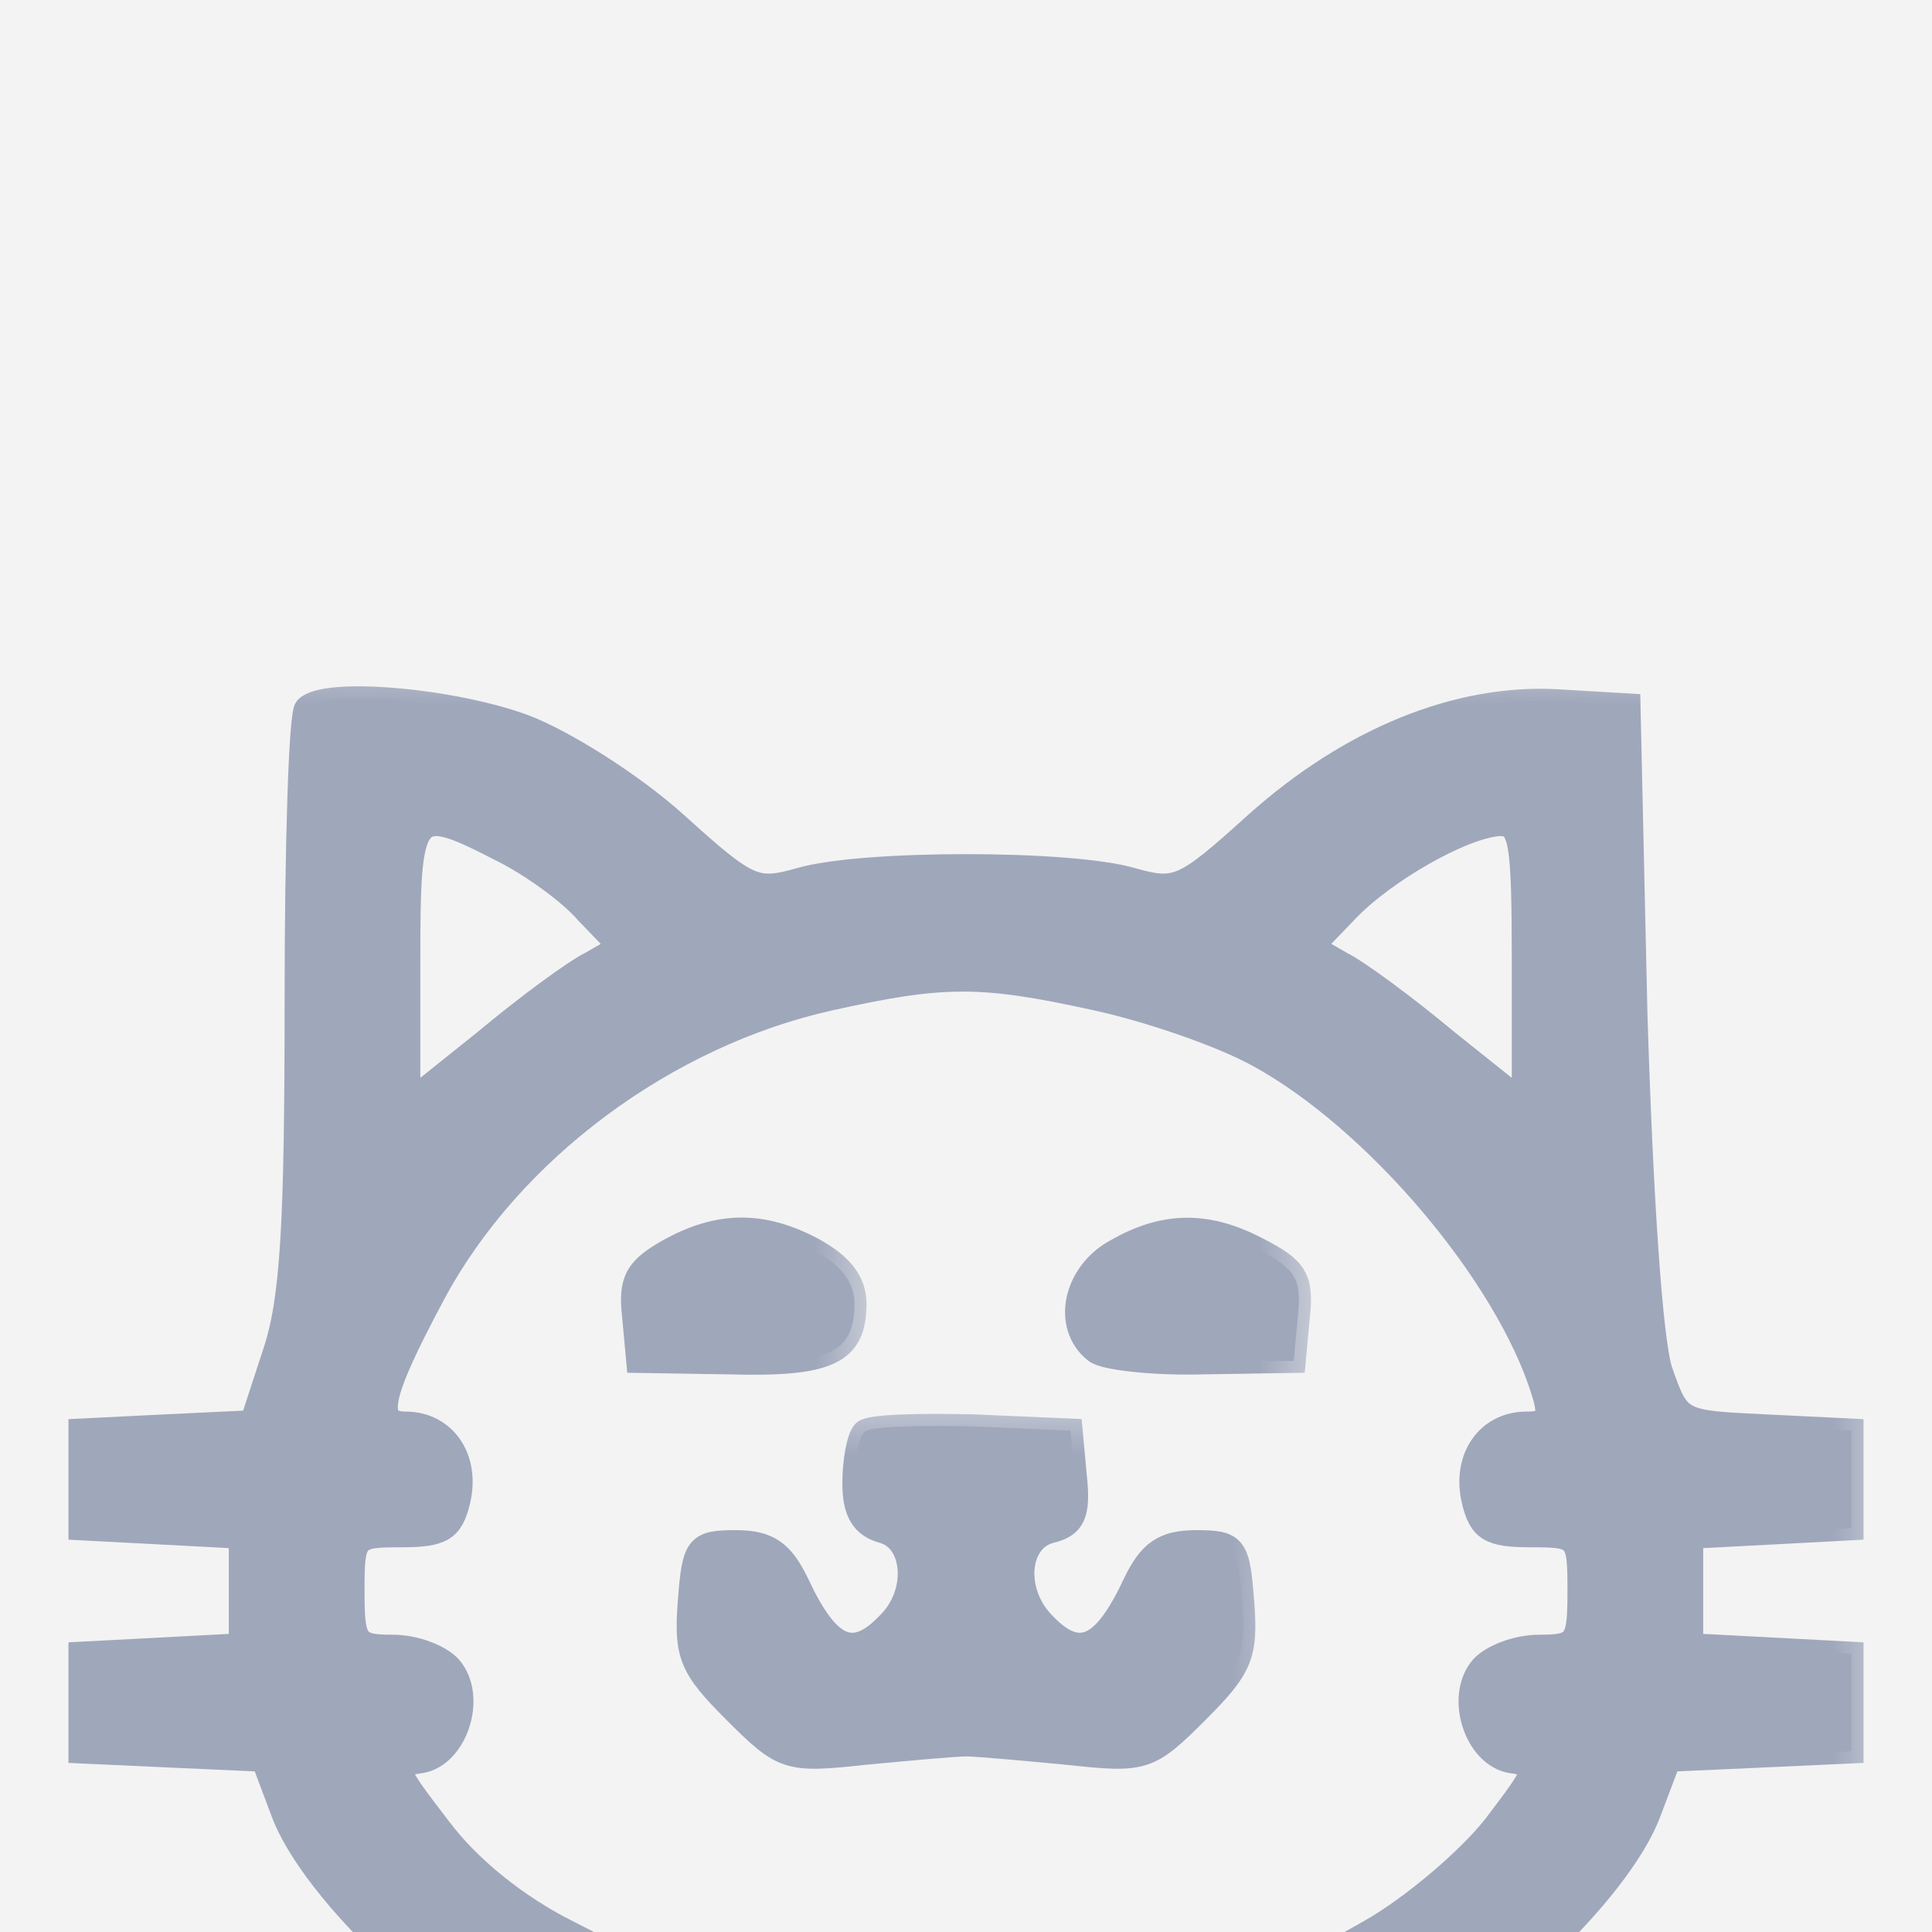 <svg width="16" height="16" viewBox="0 0 16 16" fill="none" xmlns="http://www.w3.org/2000/svg">
<rect width="16" height="16" fill="#1E1E1E"/>
<path d="M-2096 -760C-2096 -761.105 -2095.1 -762 -2094 -762H9030C9031.1 -762 9032 -761.105 9032 -760V3552C9032 3553.1 9031.1 3554 9030 3554H-2094C-2095.1 3554 -2096 3553.1 -2096 3552V-760Z" fill="#C9D2D5"/>
<g clip-path="url(#clip0_1_3)">
<rect x="-308" y="-221" width="390" height="1043" rx="16" fill="#EF8547"/>
<g opacity="0.2" clip-path="url(#clip1_1_3)">
<path d="M60.02 -103.592C47.366 -108.082 36.677 -111.973 23.935 -116.413C17.241 -118.794 9.419 -120.523 2.145 -119.099C0.99 -118.895 -0.114 -118.605 -1.168 -118.227C-3.537 -117.322 -5.879 -115.97 -8.135 -114.668C-10.39 -113.366 -12.732 -112.014 -14.737 -110.278C-15.591 -109.554 -16.395 -108.743 -17.148 -107.845C-22.018 -102.257 -24.345 -94.668 -25.718 -87.631C-28.156 -74.426 -30.131 -63.224 -32.656 -49.969C-37.459 -32.045 -44.163 -11.405 -31.394 4.701C-23.77 12.097 -12.38 17.202 0.435 13.157C7.519 10.802 24.775 -5.985 46.287 -18.404L47.848 -19.306C69.36 -31.726 92.475 -38.364 98.106 -43.234C108.017 -52.31 109.241 -64.813 106.699 -75.026C99.171 -94.274 77.944 -98.789 60.02 -103.592Z" fill="white"/>
</g>
<rect width="390" height="730" transform="translate(-308 12)" fill="#F7F7F7"/>
<g filter="url(#filter0_d_1_3)">
<rect x="-284" y="-88" width="342" height="200" rx="8" fill="white" shape-rendering="crispEdges"/>
<rect x="-260" y="-14" width="294" height="44" rx="4" fill="#F3F3F3"/>
<mask id="path-7-outside-1_1_3" maskUnits="userSpaceOnUse" x="-0.333" y="1.333" width="16" height="13" fill="black">
<rect fill="white" x="-0.333" y="1.333" width="16" height="13"/>
<path d="M2.538 1.866C2.491 1.9 2.457 2.997 2.457 4.291C2.457 6.139 2.422 6.774 2.272 7.213L2.087 7.779L1.371 7.813L0.667 7.848V8.252V8.656L1.337 8.691L1.995 8.726V9.176V9.626L1.337 9.661L0.667 9.696V10.1V10.504L1.429 10.539L2.18 10.573L2.341 11.001C2.584 11.67 3.773 12.791 4.57 13.079C5.182 13.31 5.448 13.333 8 13.333C10.552 13.333 10.818 13.31 11.43 13.079C12.227 12.791 13.416 11.67 13.659 11.001L13.821 10.573L14.571 10.539L15.333 10.504V10.1V9.696L14.675 9.661L14.005 9.626V9.176V8.726L14.675 8.691L15.333 8.656V8.252V7.848L14.617 7.813C13.901 7.779 13.901 7.779 13.751 7.351C13.67 7.097 13.59 5.931 13.543 4.383L13.486 1.843L12.897 1.808C12.077 1.762 11.188 2.12 10.402 2.824C9.802 3.367 9.744 3.39 9.374 3.286C8.866 3.136 7.134 3.136 6.626 3.286C6.256 3.39 6.199 3.367 5.598 2.824C5.24 2.501 4.674 2.143 4.339 2.016C3.739 1.796 2.688 1.704 2.538 1.866ZM4.166 3.044C4.397 3.159 4.72 3.39 4.859 3.552L5.136 3.84L4.894 3.979C4.755 4.048 4.362 4.337 4.016 4.626L3.381 5.134V3.979C3.381 2.686 3.404 2.651 4.166 3.044ZM12.62 3.979V5.134L11.984 4.626C11.638 4.337 11.245 4.048 11.107 3.979L10.864 3.84L11.141 3.552C11.453 3.217 12.123 2.836 12.423 2.824C12.596 2.824 12.62 2.951 12.62 3.979ZM9.074 4.268C9.501 4.36 10.114 4.568 10.425 4.741C11.395 5.272 12.481 6.554 12.781 7.524C12.851 7.744 12.816 7.79 12.643 7.79C12.319 7.79 12.123 8.079 12.204 8.425C12.261 8.668 12.342 8.714 12.677 8.714C13.07 8.714 13.081 8.726 13.081 9.176C13.081 9.603 13.058 9.638 12.746 9.638C12.562 9.638 12.354 9.719 12.273 9.811C12.065 10.054 12.227 10.539 12.516 10.585C12.758 10.62 12.746 10.643 12.377 11.128C12.158 11.405 11.696 11.797 11.349 11.994L10.714 12.352H8.046H5.39L4.709 12.005C4.27 11.786 3.877 11.463 3.635 11.139C3.254 10.643 3.242 10.62 3.485 10.585C3.773 10.539 3.935 10.054 3.727 9.811C3.646 9.719 3.438 9.638 3.254 9.638C2.942 9.638 2.919 9.603 2.919 9.176C2.919 8.726 2.93 8.714 3.323 8.714C3.658 8.714 3.739 8.668 3.796 8.425C3.877 8.079 3.681 7.79 3.358 7.79C3.092 7.79 3.138 7.559 3.589 6.716C4.224 5.527 5.517 4.568 6.88 4.268C7.815 4.06 8.127 4.06 9.074 4.268Z"/>
</mask>
<path d="M2.538 1.866C2.491 1.9 2.457 2.997 2.457 4.291C2.457 6.139 2.422 6.774 2.272 7.213L2.087 7.779L1.371 7.813L0.667 7.848V8.252V8.656L1.337 8.691L1.995 8.726V9.176V9.626L1.337 9.661L0.667 9.696V10.1V10.504L1.429 10.539L2.18 10.573L2.341 11.001C2.584 11.67 3.773 12.791 4.57 13.079C5.182 13.31 5.448 13.333 8 13.333C10.552 13.333 10.818 13.31 11.43 13.079C12.227 12.791 13.416 11.67 13.659 11.001L13.821 10.573L14.571 10.539L15.333 10.504V10.1V9.696L14.675 9.661L14.005 9.626V9.176V8.726L14.675 8.691L15.333 8.656V8.252V7.848L14.617 7.813C13.901 7.779 13.901 7.779 13.751 7.351C13.67 7.097 13.59 5.931 13.543 4.383L13.486 1.843L12.897 1.808C12.077 1.762 11.188 2.12 10.402 2.824C9.802 3.367 9.744 3.39 9.374 3.286C8.866 3.136 7.134 3.136 6.626 3.286C6.256 3.39 6.199 3.367 5.598 2.824C5.24 2.501 4.674 2.143 4.339 2.016C3.739 1.796 2.688 1.704 2.538 1.866ZM4.166 3.044C4.397 3.159 4.72 3.39 4.859 3.552L5.136 3.84L4.894 3.979C4.755 4.048 4.362 4.337 4.016 4.626L3.381 5.134V3.979C3.381 2.686 3.404 2.651 4.166 3.044ZM12.62 3.979V5.134L11.984 4.626C11.638 4.337 11.245 4.048 11.107 3.979L10.864 3.84L11.141 3.552C11.453 3.217 12.123 2.836 12.423 2.824C12.596 2.824 12.62 2.951 12.62 3.979ZM9.074 4.268C9.501 4.36 10.114 4.568 10.425 4.741C11.395 5.272 12.481 6.554 12.781 7.524C12.851 7.744 12.816 7.79 12.643 7.79C12.319 7.79 12.123 8.079 12.204 8.425C12.261 8.668 12.342 8.714 12.677 8.714C13.07 8.714 13.081 8.726 13.081 9.176C13.081 9.603 13.058 9.638 12.746 9.638C12.562 9.638 12.354 9.719 12.273 9.811C12.065 10.054 12.227 10.539 12.516 10.585C12.758 10.62 12.746 10.643 12.377 11.128C12.158 11.405 11.696 11.797 11.349 11.994L10.714 12.352H8.046H5.39L4.709 12.005C4.27 11.786 3.877 11.463 3.635 11.139C3.254 10.643 3.242 10.62 3.485 10.585C3.773 10.539 3.935 10.054 3.727 9.811C3.646 9.719 3.438 9.638 3.254 9.638C2.942 9.638 2.919 9.603 2.919 9.176C2.919 8.726 2.93 8.714 3.323 8.714C3.658 8.714 3.739 8.668 3.796 8.425C3.877 8.079 3.681 7.79 3.358 7.79C3.092 7.79 3.138 7.559 3.589 6.716C4.224 5.527 5.517 4.568 6.88 4.268C7.815 4.06 8.127 4.06 9.074 4.268Z" fill="#9FA7BB"/>
<path d="M2.538 1.866C2.491 1.9 2.457 2.997 2.457 4.291C2.457 6.139 2.422 6.774 2.272 7.213L2.087 7.779L1.371 7.813L0.667 7.848V8.252V8.656L1.337 8.691L1.995 8.726V9.176V9.626L1.337 9.661L0.667 9.696V10.1V10.504L1.429 10.539L2.18 10.573L2.341 11.001C2.584 11.67 3.773 12.791 4.57 13.079C5.182 13.31 5.448 13.333 8 13.333C10.552 13.333 10.818 13.31 11.43 13.079C12.227 12.791 13.416 11.67 13.659 11.001L13.821 10.573L14.571 10.539L15.333 10.504V10.1V9.696L14.675 9.661L14.005 9.626V9.176V8.726L14.675 8.691L15.333 8.656V8.252V7.848L14.617 7.813C13.901 7.779 13.901 7.779 13.751 7.351C13.67 7.097 13.59 5.931 13.543 4.383L13.486 1.843L12.897 1.808C12.077 1.762 11.188 2.12 10.402 2.824C9.802 3.367 9.744 3.39 9.374 3.286C8.866 3.136 7.134 3.136 6.626 3.286C6.256 3.39 6.199 3.367 5.598 2.824C5.24 2.501 4.674 2.143 4.339 2.016C3.739 1.796 2.688 1.704 2.538 1.866ZM4.166 3.044C4.397 3.159 4.72 3.39 4.859 3.552L5.136 3.84L4.894 3.979C4.755 4.048 4.362 4.337 4.016 4.626L3.381 5.134V3.979C3.381 2.686 3.404 2.651 4.166 3.044ZM12.62 3.979V5.134L11.984 4.626C11.638 4.337 11.245 4.048 11.107 3.979L10.864 3.84L11.141 3.552C11.453 3.217 12.123 2.836 12.423 2.824C12.596 2.824 12.62 2.951 12.62 3.979ZM9.074 4.268C9.501 4.36 10.114 4.568 10.425 4.741C11.395 5.272 12.481 6.554 12.781 7.524C12.851 7.744 12.816 7.79 12.643 7.79C12.319 7.79 12.123 8.079 12.204 8.425C12.261 8.668 12.342 8.714 12.677 8.714C13.07 8.714 13.081 8.726 13.081 9.176C13.081 9.603 13.058 9.638 12.746 9.638C12.562 9.638 12.354 9.719 12.273 9.811C12.065 10.054 12.227 10.539 12.516 10.585C12.758 10.62 12.746 10.643 12.377 11.128C12.158 11.405 11.696 11.797 11.349 11.994L10.714 12.352H8.046H5.39L4.709 12.005C4.27 11.786 3.877 11.463 3.635 11.139C3.254 10.643 3.242 10.62 3.485 10.585C3.773 10.539 3.935 10.054 3.727 9.811C3.646 9.719 3.438 9.638 3.254 9.638C2.942 9.638 2.919 9.603 2.919 9.176C2.919 8.726 2.93 8.714 3.323 8.714C3.658 8.714 3.739 8.668 3.796 8.425C3.877 8.079 3.681 7.79 3.358 7.79C3.092 7.79 3.138 7.559 3.589 6.716C4.224 5.527 5.517 4.568 6.88 4.268C7.815 4.06 8.127 4.06 9.074 4.268Z" stroke="#9FA7BB" stroke-width="0.2" mask="url(#path-7-outside-1_1_3)"/>
<mask id="path-8-outside-2_1_3" maskUnits="userSpaceOnUse" x="4.242" y="5.285" width="3" height="3" fill="black">
<rect fill="white" x="4.242" y="5.285" width="3" height="3"/>
<path d="M5.54 6.358C5.275 6.508 5.217 6.601 5.252 6.901L5.286 7.27L6.037 7.282C6.868 7.305 7.076 7.201 7.076 6.797C7.076 6.612 6.961 6.474 6.73 6.347C6.314 6.127 5.956 6.127 5.54 6.358Z"/>
</mask>
<path d="M5.54 6.358C5.275 6.508 5.217 6.601 5.252 6.901L5.286 7.27L6.037 7.282C6.868 7.305 7.076 7.201 7.076 6.797C7.076 6.612 6.961 6.474 6.73 6.347C6.314 6.127 5.956 6.127 5.54 6.358Z" fill="#9FA7BB"/>
<path d="M5.54 6.358C5.275 6.508 5.217 6.601 5.252 6.901L5.286 7.27L6.037 7.282C6.868 7.305 7.076 7.201 7.076 6.797C7.076 6.612 6.961 6.474 6.73 6.347C6.314 6.127 5.956 6.127 5.54 6.358Z" stroke="#9FA7BB" stroke-width="0.2" mask="url(#path-8-outside-2_1_3)"/>
<mask id="path-9-outside-3_1_3" maskUnits="userSpaceOnUse" x="7.92" y="5.284" width="3" height="3" fill="black">
<rect fill="white" x="7.92" y="5.284" width="3" height="3"/>
<path d="M9.247 6.358C8.901 6.543 8.808 6.982 9.074 7.19C9.143 7.247 9.547 7.293 9.963 7.282L10.714 7.27L10.748 6.901C10.783 6.589 10.725 6.508 10.437 6.358C10.009 6.127 9.651 6.127 9.247 6.358Z"/>
</mask>
<path d="M9.247 6.358C8.901 6.543 8.808 6.982 9.074 7.19C9.143 7.247 9.547 7.293 9.963 7.282L10.714 7.27L10.748 6.901C10.783 6.589 10.725 6.508 10.437 6.358C10.009 6.127 9.651 6.127 9.247 6.358Z" fill="#9FA7BB"/>
<path d="M9.247 6.358C8.901 6.543 8.808 6.982 9.074 7.19C9.143 7.247 9.547 7.293 9.963 7.282L10.714 7.27L10.748 6.901C10.783 6.589 10.725 6.508 10.437 6.358C10.009 6.127 9.651 6.127 9.247 6.358Z" stroke="#9FA7BB" stroke-width="0.2" mask="url(#path-9-outside-3_1_3)"/>
<mask id="path-10-outside-4_1_3" maskUnits="userSpaceOnUse" x="4.704" y="7.548" width="6" height="4" fill="black">
<rect fill="white" x="4.704" y="7.548" width="6" height="4"/>
<path d="M7.157 7.859C7.111 7.906 7.076 8.102 7.076 8.287C7.076 8.518 7.145 8.633 7.307 8.679C7.584 8.749 7.619 9.199 7.353 9.453C7.065 9.753 6.857 9.661 6.603 9.118C6.476 8.853 6.36 8.772 6.094 8.772C5.771 8.772 5.748 8.806 5.713 9.268C5.679 9.707 5.725 9.811 6.083 10.169C6.487 10.573 6.522 10.585 7.157 10.516C7.527 10.481 7.908 10.446 8 10.446C8.092 10.446 8.473 10.481 8.843 10.516C9.478 10.585 9.513 10.573 9.917 10.169C10.275 9.811 10.321 9.707 10.287 9.268C10.252 8.806 10.229 8.772 9.906 8.772C9.64 8.772 9.524 8.853 9.397 9.118C9.143 9.661 8.935 9.753 8.647 9.453C8.381 9.188 8.416 8.749 8.704 8.679C8.889 8.633 8.935 8.541 8.901 8.229L8.866 7.848L8.058 7.813C7.607 7.802 7.203 7.813 7.157 7.859Z"/>
</mask>
<path d="M7.157 7.859C7.111 7.906 7.076 8.102 7.076 8.287C7.076 8.518 7.145 8.633 7.307 8.679C7.584 8.749 7.619 9.199 7.353 9.453C7.065 9.753 6.857 9.661 6.603 9.118C6.476 8.853 6.36 8.772 6.094 8.772C5.771 8.772 5.748 8.806 5.713 9.268C5.679 9.707 5.725 9.811 6.083 10.169C6.487 10.573 6.522 10.585 7.157 10.516C7.527 10.481 7.908 10.446 8 10.446C8.092 10.446 8.473 10.481 8.843 10.516C9.478 10.585 9.513 10.573 9.917 10.169C10.275 9.811 10.321 9.707 10.287 9.268C10.252 8.806 10.229 8.772 9.906 8.772C9.64 8.772 9.524 8.853 9.397 9.118C9.143 9.661 8.935 9.753 8.647 9.453C8.381 9.188 8.416 8.749 8.704 8.679C8.889 8.633 8.935 8.541 8.901 8.229L8.866 7.848L8.058 7.813C7.607 7.802 7.203 7.813 7.157 7.859Z" fill="#9FA7BB"/>
<path d="M7.157 7.859C7.111 7.906 7.076 8.102 7.076 8.287C7.076 8.518 7.145 8.633 7.307 8.679C7.584 8.749 7.619 9.199 7.353 9.453C7.065 9.753 6.857 9.661 6.603 9.118C6.476 8.853 6.36 8.772 6.094 8.772C5.771 8.772 5.748 8.806 5.713 9.268C5.679 9.707 5.725 9.811 6.083 10.169C6.487 10.573 6.522 10.585 7.157 10.516C7.527 10.481 7.908 10.446 8 10.446C8.092 10.446 8.473 10.481 8.843 10.516C9.478 10.585 9.513 10.573 9.917 10.169C10.275 9.811 10.321 9.707 10.287 9.268C10.252 8.806 10.229 8.772 9.906 8.772C9.64 8.772 9.524 8.853 9.397 9.118C9.143 9.661 8.935 9.753 8.647 9.453C8.381 9.188 8.416 8.749 8.704 8.679C8.889 8.633 8.935 8.541 8.901 8.229L8.866 7.848L8.058 7.813C7.607 7.802 7.203 7.813 7.157 7.859Z" stroke="#9FA7BB" stroke-width="0.2" mask="url(#path-10-outside-4_1_3)"/>
</g>
</g>
<g filter="url(#filter1_d_1_3)">
<path d="M104 -205C104 -210.601 104 -213.401 105.09 -215.54C106.049 -217.422 107.578 -218.951 109.46 -219.91C111.599 -221 114.399 -221 120 -221H481C486.601 -221 489.401 -221 491.54 -219.91C493.422 -218.951 494.951 -217.422 495.91 -215.54C497 -213.401 497 -210.601 497 -205V579H104V-205Z" fill="white" shape-rendering="crispEdges"/>
</g>
<path d="M-2094 -761H9030V-763H-2094V-761ZM9031 -760V3552H9033V-760H9031ZM9030 3553H-2094V3555H9030V3553ZM-2095 3552V-760H-2097V3552H-2095ZM-2094 3553C-2094.55 3553 -2095 3552.55 -2095 3552H-2097C-2097 3553.66 -2095.66 3555 -2094 3555V3553ZM9031 3552C9031 3552.55 9030.55 3553 9030 3553V3555C9031.66 3555 9033 3553.66 9033 3552H9031ZM9030 -761C9030.55 -761 9031 -760.552 9031 -760H9033C9033 -761.657 9031.66 -763 9030 -763V-761ZM-2094 -763C-2095.66 -763 -2097 -761.657 -2097 -760H-2095C-2095 -760.552 -2094.55 -761 -2094 -761V-763Z" fill="black" fill-opacity="0.1"/>
<defs>
<filter id="filter0_d_1_3" x="-300" y="-100" width="374" height="232" filterUnits="userSpaceOnUse" color-interpolation-filters="sRGB">
<feFlood flood-opacity="0" result="BackgroundImageFix"/>
<feColorMatrix in="SourceAlpha" type="matrix" values="0 0 0 0 0 0 0 0 0 0 0 0 0 0 0 0 0 0 127 0" result="hardAlpha"/>
<feOffset dy="4"/>
<feGaussianBlur stdDeviation="8"/>
<feComposite in2="hardAlpha" operator="out"/>
<feColorMatrix type="matrix" values="0 0 0 0 0.358 0 0 0 0 0.133 0 0 0 0 0 0 0 0 0.1 0"/>
<feBlend mode="normal" in2="BackgroundImageFix" result="effect1_dropShadow_1_3"/>
<feBlend mode="normal" in="SourceGraphic" in2="effect1_dropShadow_1_3" result="shape"/>
</filter>
<filter id="filter1_d_1_3" x="4" y="-321" width="593" height="1000" filterUnits="userSpaceOnUse" color-interpolation-filters="sRGB">
<feFlood flood-opacity="0" result="BackgroundImageFix"/>
<feColorMatrix in="SourceAlpha" type="matrix" values="0 0 0 0 0 0 0 0 0 0 0 0 0 0 0 0 0 0 127 0" result="hardAlpha"/>
<feOffset/>
<feGaussianBlur stdDeviation="50"/>
<feComposite in2="hardAlpha" operator="out"/>
<feColorMatrix type="matrix" values="0 0 0 0 0 0 0 0 0 0 0 0 0 0 0 0 0 0 0.05 0"/>
<feBlend mode="normal" in2="BackgroundImageFix" result="effect1_dropShadow_1_3"/>
<feBlend mode="normal" in="SourceGraphic" in2="effect1_dropShadow_1_3" result="shape"/>
</filter>
<clipPath id="clip0_1_3">
<rect x="-308" y="-221" width="390" height="1043" rx="16" fill="white"/>
</clipPath>
<clipPath id="clip1_1_3">
<rect width="240.386" height="240.386" fill="white" transform="translate(-164.809 -145.65) rotate(-30)"/>
</clipPath>
</defs>
</svg>
